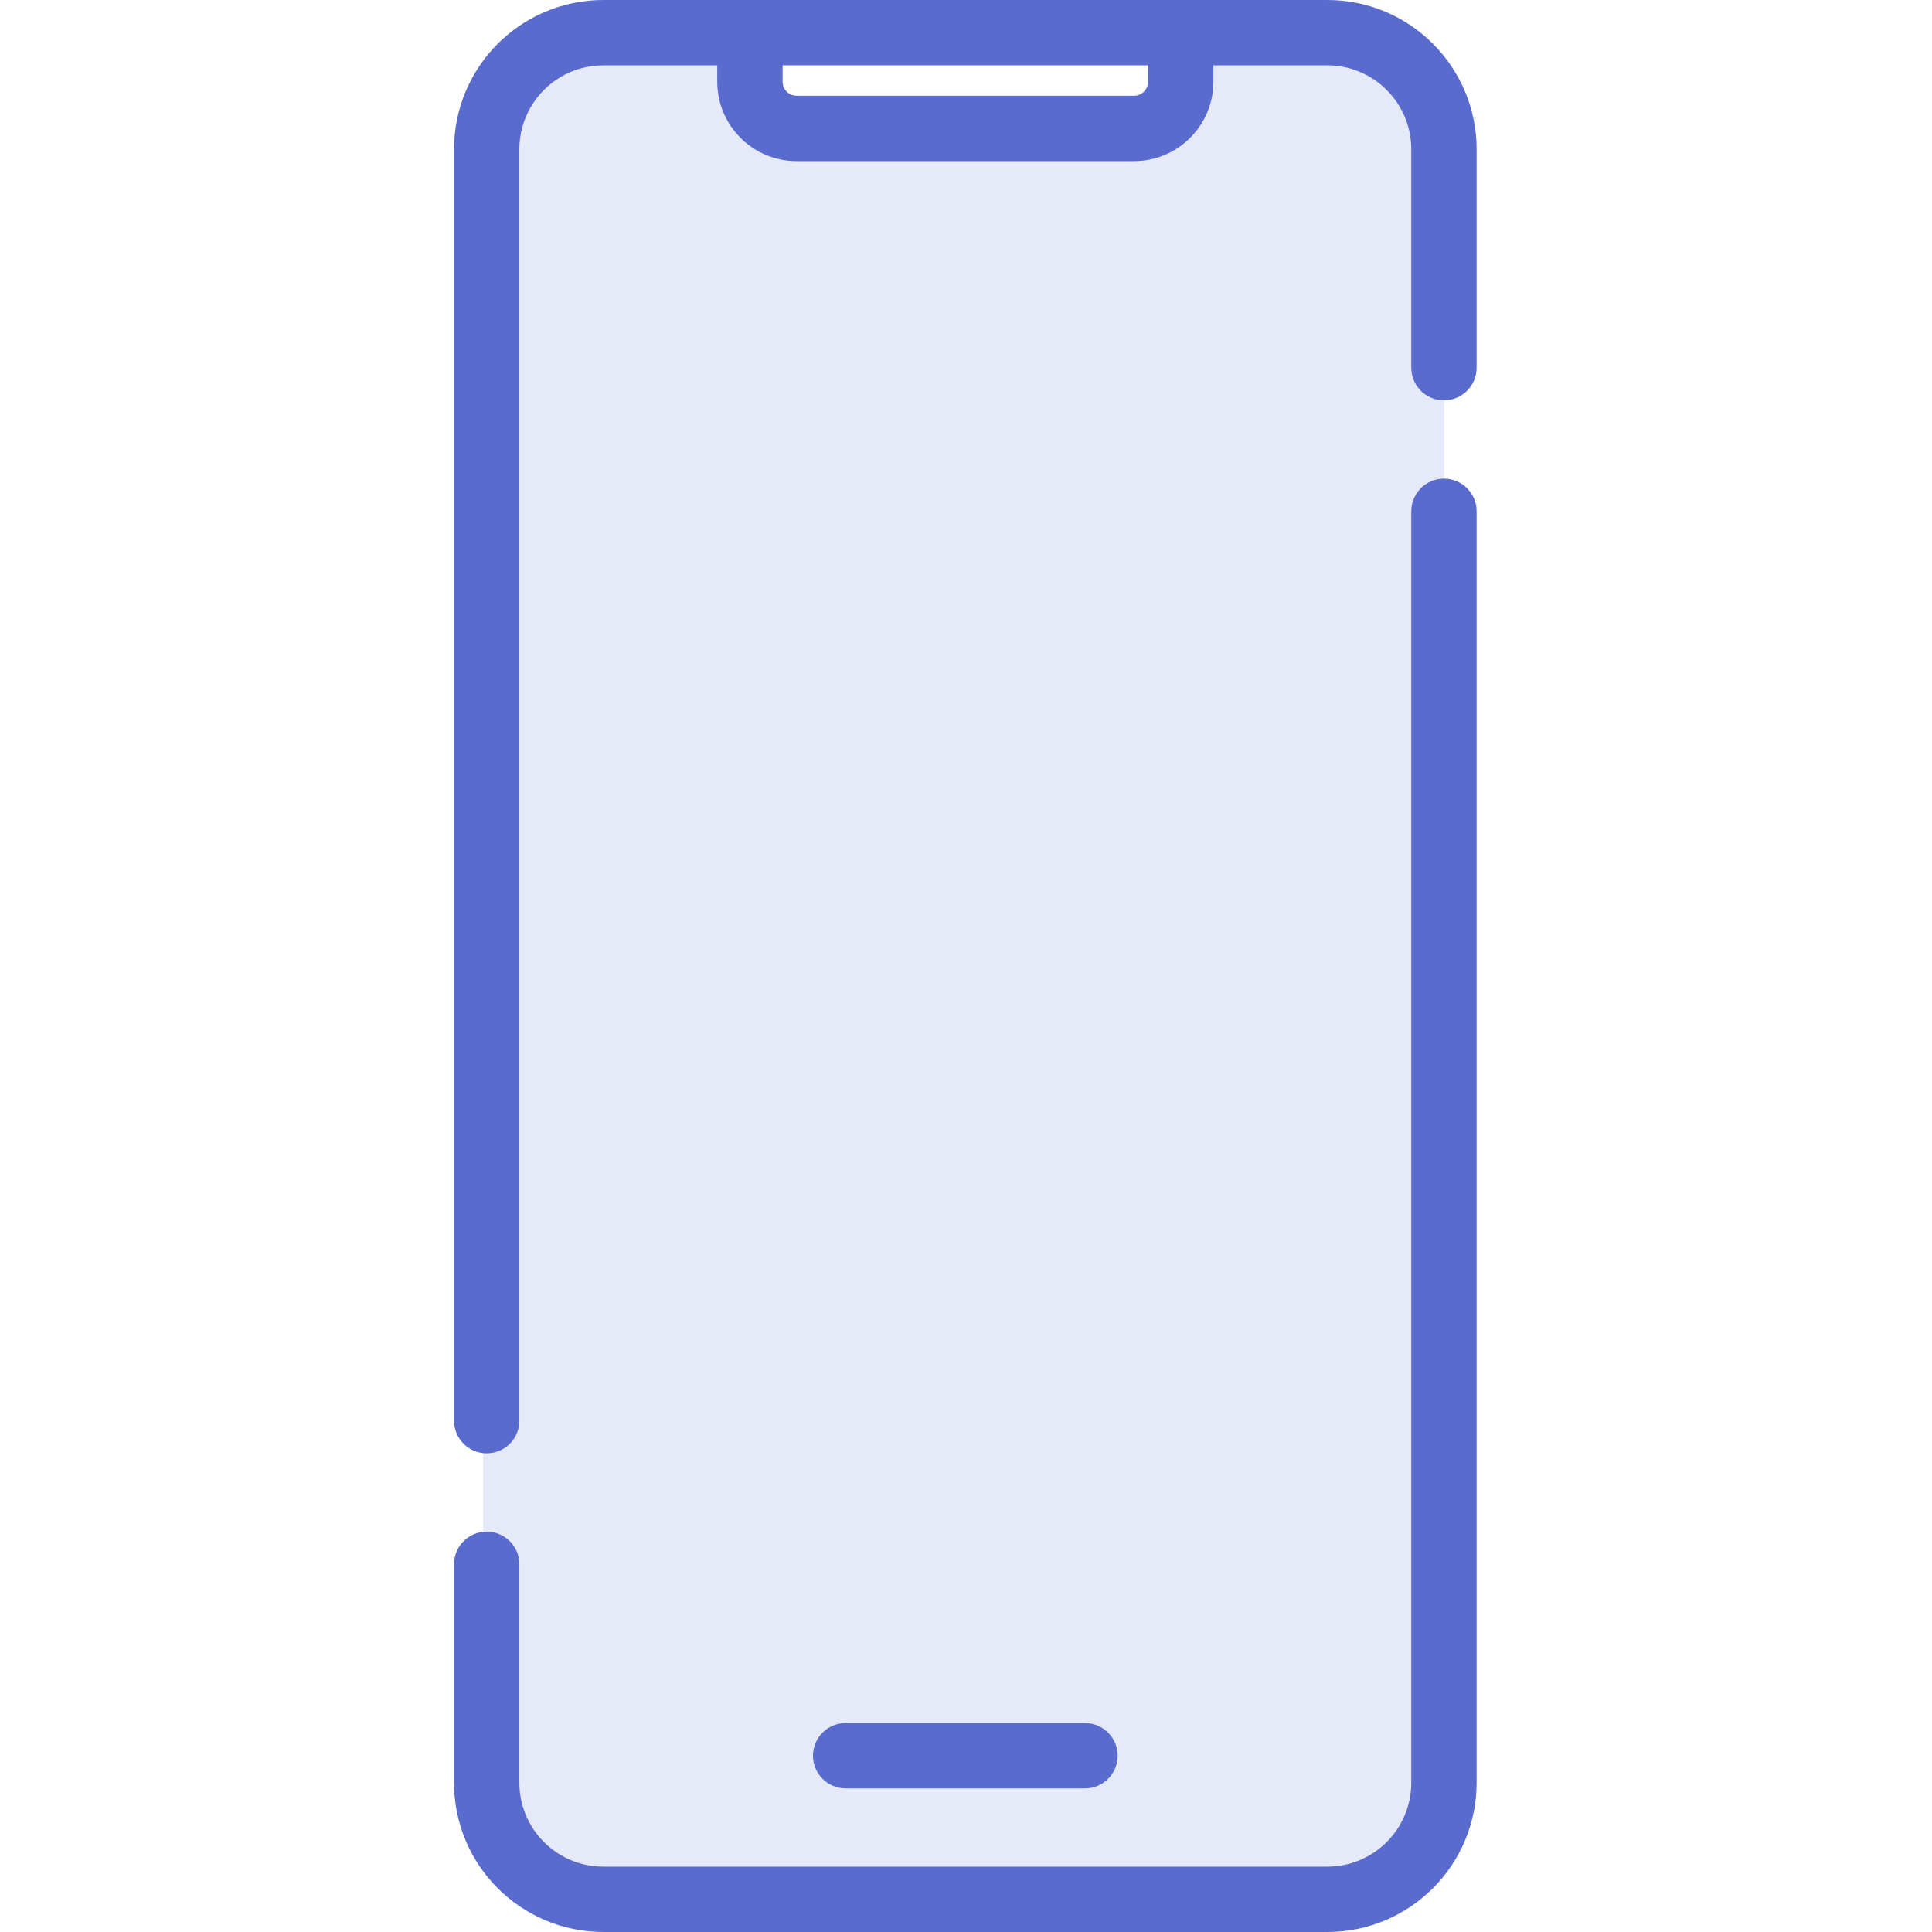 <svg width="40" height="40" viewBox="0 0 40 40" fill="none" xmlns="http://www.w3.org/2000/svg">
<path opacity="0.15" fill-rule="evenodd" clip-rule="evenodd" d="M12 1C10.895 1 10 1.895 10 3V37C10 38.105 10.895 39 12 39H27.9C29.005 39 29.9 38.105 29.9 37V3C29.9 1.895 29.005 1 27.9 1H24.663V2H15.237V1H12Z" fill="url(#paint0_linear_44_2)"/>
<path d="M17.508 35.675C17.135 35.675 16.832 35.977 16.832 36.351C16.832 36.724 17.135 37.027 17.508 37.027V35.675ZM22.463 37.027C22.837 37.027 23.14 36.724 23.14 36.351C23.14 35.977 22.837 35.675 22.463 35.675V37.027ZM9.4 29.414C9.4 29.788 9.703 30.09 10.076 30.09C10.45 30.09 10.753 29.788 10.753 29.414H9.4ZM10.753 32.387C10.753 32.013 10.45 31.711 10.076 31.711C9.703 31.711 9.4 32.013 9.4 32.387H10.753ZM29.219 7.613C29.219 7.987 29.522 8.289 29.895 8.289C30.269 8.289 30.572 7.987 30.572 7.613H29.219ZM30.572 10.586C30.572 10.212 30.269 9.91 29.895 9.91C29.522 9.91 29.219 10.212 29.219 10.586H30.572ZM27.48 38.647H12.492V40H27.48V38.647ZM12.492 1.353H15.527V0H12.492V1.353ZM14.85 1.692H16.203V0.676H14.85V1.692ZM16.493 3.335H23.479V1.982H16.493V3.335ZM15.527 1.353H24.445V0H15.527V1.353ZM24.445 1.353H27.48V0H24.445V1.353ZM25.122 1.692V0.676H23.769V1.692H25.122ZM17.508 37.027H22.463V35.675H17.508V37.027ZM10.753 29.414V3.092H9.4V29.414H10.753ZM10.753 36.908V32.387H9.4V36.908H10.753ZM29.219 3.092V7.613H30.572V3.092H29.219ZM29.219 10.586V36.908H30.572V10.586H29.219ZM23.479 3.335C24.386 3.335 25.122 2.599 25.122 1.692H23.769C23.769 1.852 23.639 1.982 23.479 1.982V3.335ZM12.492 38.647C11.531 38.647 10.753 37.869 10.753 36.908H9.4C9.4 38.616 10.784 40 12.492 40V38.647ZM27.48 40C29.188 40 30.572 38.616 30.572 36.908H29.219C29.219 37.869 28.44 38.647 27.48 38.647V40ZM27.48 1.353C28.44 1.353 29.219 2.131 29.219 3.092H30.572C30.572 1.384 29.188 0 27.48 0V1.353ZM14.85 1.692C14.85 2.599 15.585 3.335 16.493 3.335V1.982C16.333 1.982 16.203 1.852 16.203 1.692H14.85ZM12.492 0C10.784 0 9.4 1.384 9.4 3.092H10.753C10.753 2.131 11.531 1.353 12.492 1.353V0Z" fill="url(#paint1_linear_44_2)"/>
<defs>
<linearGradient id="paint0_linear_44_2" x1="11.128" y1="1" x2="39.702" y2="17.524" gradientUnits="userSpaceOnUse">
<stop offset="0.259" stop-color="#5A6BCE"/>
<stop offset="1" stop-color="#5A6BCE"/>
</linearGradient>
<linearGradient id="paint1_linear_44_2" x1="10.6" y1="8.06736e-07" x2="40.837" y2="17.673" gradientUnits="userSpaceOnUse">
<stop offset="0.259" stop-color="#5A6BCE"/>
<stop offset="1" stop-color="#5A6BCE"/>
</linearGradient>
</defs>
</svg>
